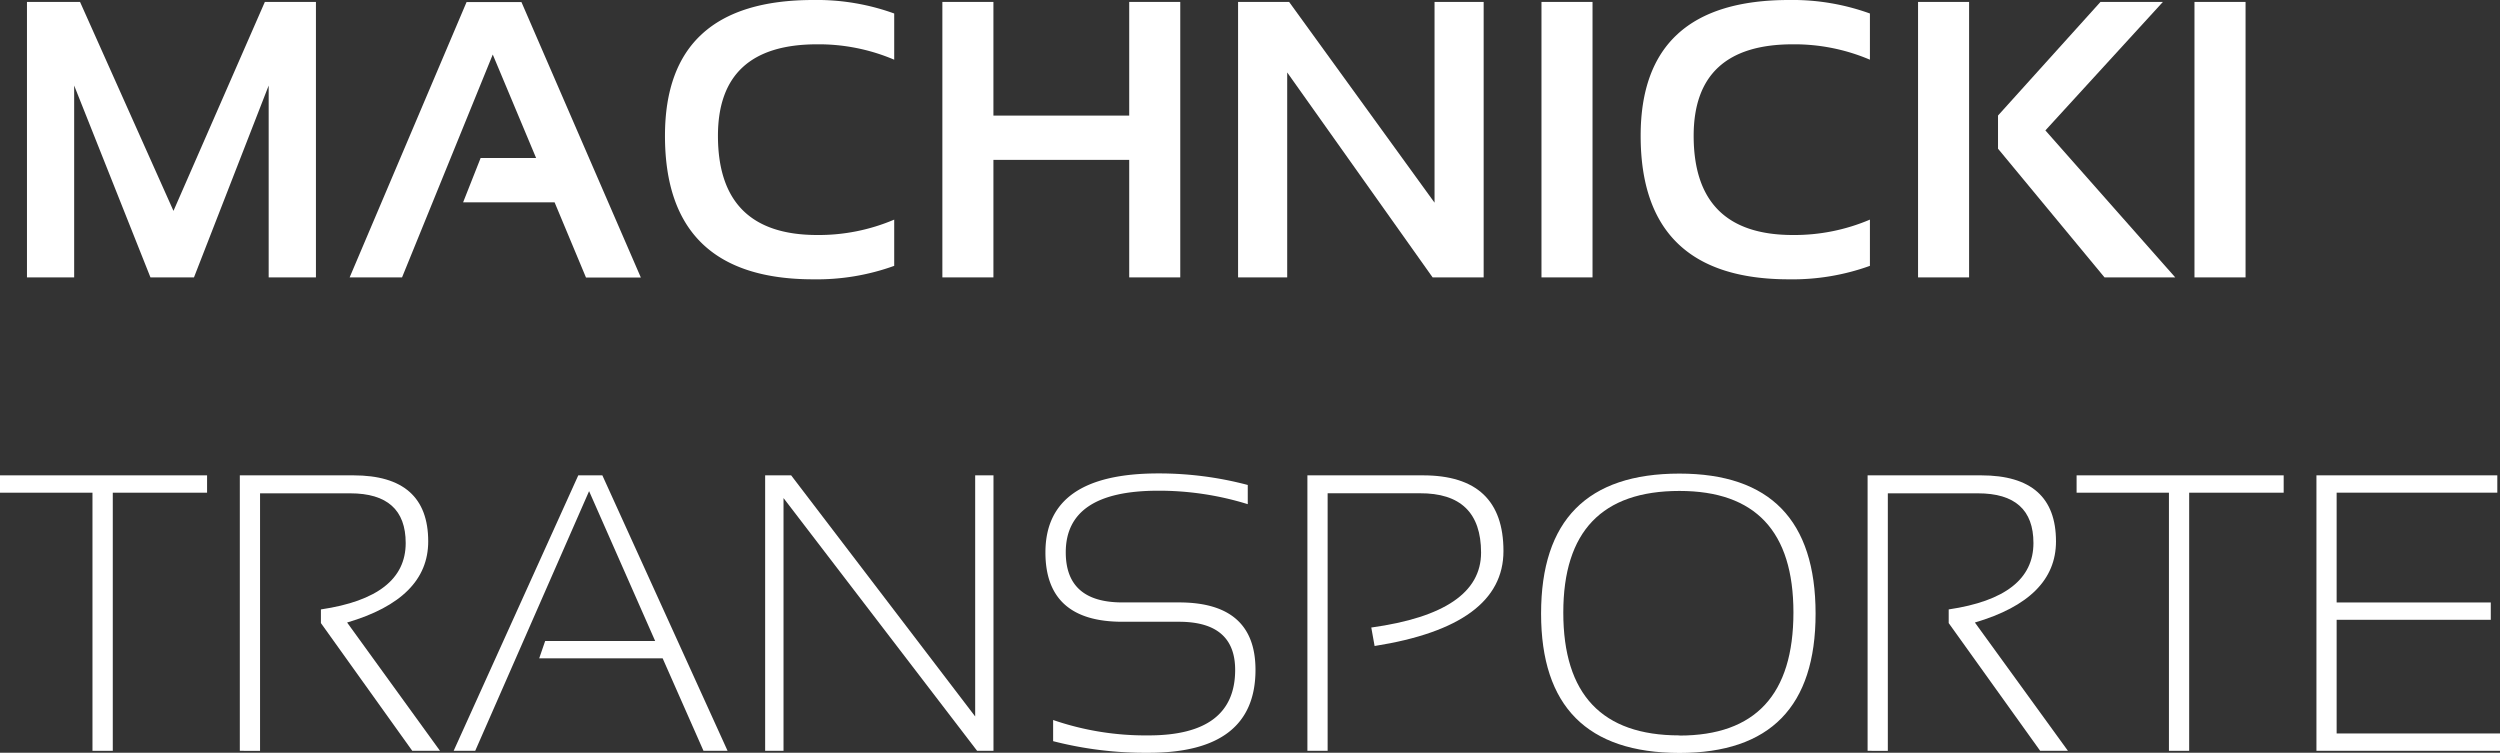 <svg xmlns="http://www.w3.org/2000/svg" viewBox="0 0 753.71 226.94"><rect x="0" y="0" width="753.71" height="226.94" fill="#333333" stroke="none"/><defs><style>.cls-1{fill:#fff;}</style></defs><title>logo-secondary</title><g id="Layer_2" data-name="Layer 2"><g id="Layer_1-2" data-name="Layer 1"><path class="cls-1" d="M8.13,83.63V.58h16l28.17,63L79.85.58h15.4V83.63H81V25.79L58.48,83.63H45.36l-23-57.84V83.63Z"/><path class="cls-1" d="M121.21,83.63h-15.8l35.25-83h16.55l36,83.05H176.67L167.2,61H139.62l5.28-13.36h16.73L148.56,16.44Z"/><path class="cls-1" d="M269.59,80.15a68.54,68.54,0,0,1-24.39,4.06q-44.73,0-44.72-43.27Q200.48,0,245.2,0a68.54,68.54,0,0,1,24.39,4.07V18a58,58,0,0,0-23.23-4.64q-29.91,0-29.91,27.58,0,29.91,29.91,29.91a58,58,0,0,0,23.23-4.64Z"/><path class="cls-1" d="M284.11,83.63V.58H299.5V34.85h40.94V.58h15.39V83.63H340.44V48.2H299.5V83.63Z"/><path class="cls-1" d="M373.26,83.63V.58h15.39L432.49,61.1V.58H447.3V83.63H431.91L388.07,21.84V83.63Z"/><path class="cls-1" d="M480.12.58V83.63H464.73V.58Z"/><path class="cls-1" d="M563.75,80.15a68.64,68.64,0,0,1-24.4,4.06q-44.72,0-44.72-43.27Q494.63,0,539.35,0a68.63,68.63,0,0,1,24.4,4.07V18a58.07,58.07,0,0,0-23.24-4.64q-29.89,0-29.9,27.58,0,29.91,29.9,29.91a58.07,58.07,0,0,0,23.24-4.64Z"/><path class="cls-1" d="M593.65.58V83.63H578.26V.58Zm58.43,0L616.65,39.32,655.8,83.63H634.48l-32.11-38.8v-10L633.26.58Z"/><path class="cls-1" d="M677,.58V83.63H661.6V.58Z"/><path class="cls-1" d="M62.43,143.31v5.23H34v77.82H27.88V148.54H0v-5.23Z"/><path class="cls-1" d="M72.3,226.36V143.31h34.27q22.53,0,22.53,19.92,0,17.25-24.45,24.45l28,38.68h-8.36L96.75,187.85v-4.12q25.56-3.78,25.56-20,0-15-16.73-15H78.4v77.65Z"/><path class="cls-1" d="M143.27,226.36h-6.5l37.57-83.05h7.26l37.75,83.05h-7.26l-12.31-27.88H162.56l1.8-5.23h33.16L177.6,148.07Z"/><path class="cls-1" d="M230.68,226.36V143.31h7.84L294,216V143.31h5.52v83.05h-4.94l-58.36-76.2v76.2Z"/><path class="cls-1" d="M317.5,223.45v-6.38a85.68,85.68,0,0,0,28.81,4.64q26.07,0,26.07-19.74,0-14.52-16.95-14.52H338.35q-23.18,0-23.17-20.91,0-23.81,34-23.81a104.47,104.47,0,0,1,27,3.48V152a90.37,90.37,0,0,0-27-4.06q-27.87,0-27.87,18.58,0,15.11,17.07,15.1h17.08q23.06,0,23.05,20.33,0,25-32.17,25A111.4,111.4,0,0,1,317.5,223.45Z"/><path class="cls-1" d="M394.16,226.36V143.31H429q24.27,0,24.27,22.82,0,22.49-38.85,28.63l-1-5.57q33.11-4.59,33.1-22.59T428,148.71H400.26v77.65Z"/><path class="cls-1" d="M464.61,185q0-42.22,41.7-42.22,41.05,0,41.06,42.22,0,42-41.06,42Q464.61,226.94,464.61,185Zm41.7,36.76q34.38,0,34.38-37.11,0-36.65-34.38-36.64-35,0-35,36.64Q471.29,221.71,506.31,221.71Z"/><path class="cls-1" d="M563.05,226.36V143.31h34.26q22.55,0,22.54,19.92,0,17.25-24.45,24.45l28.05,38.68h-8.37L587.5,187.85v-4.12q25.54-3.78,25.55-20,0-15-16.72-15H569.15v77.65Z"/><path class="cls-1" d="M688.49,143.31v5.23H660v77.82h-6.1V148.54H626.06v-5.23Z"/><path class="cls-1" d="M752.9,143.31v5.23H704.46v33.1h46.47v5.23H704.46v34.26h49.25v5.23H698.37V143.31Z"/></g></g></svg>